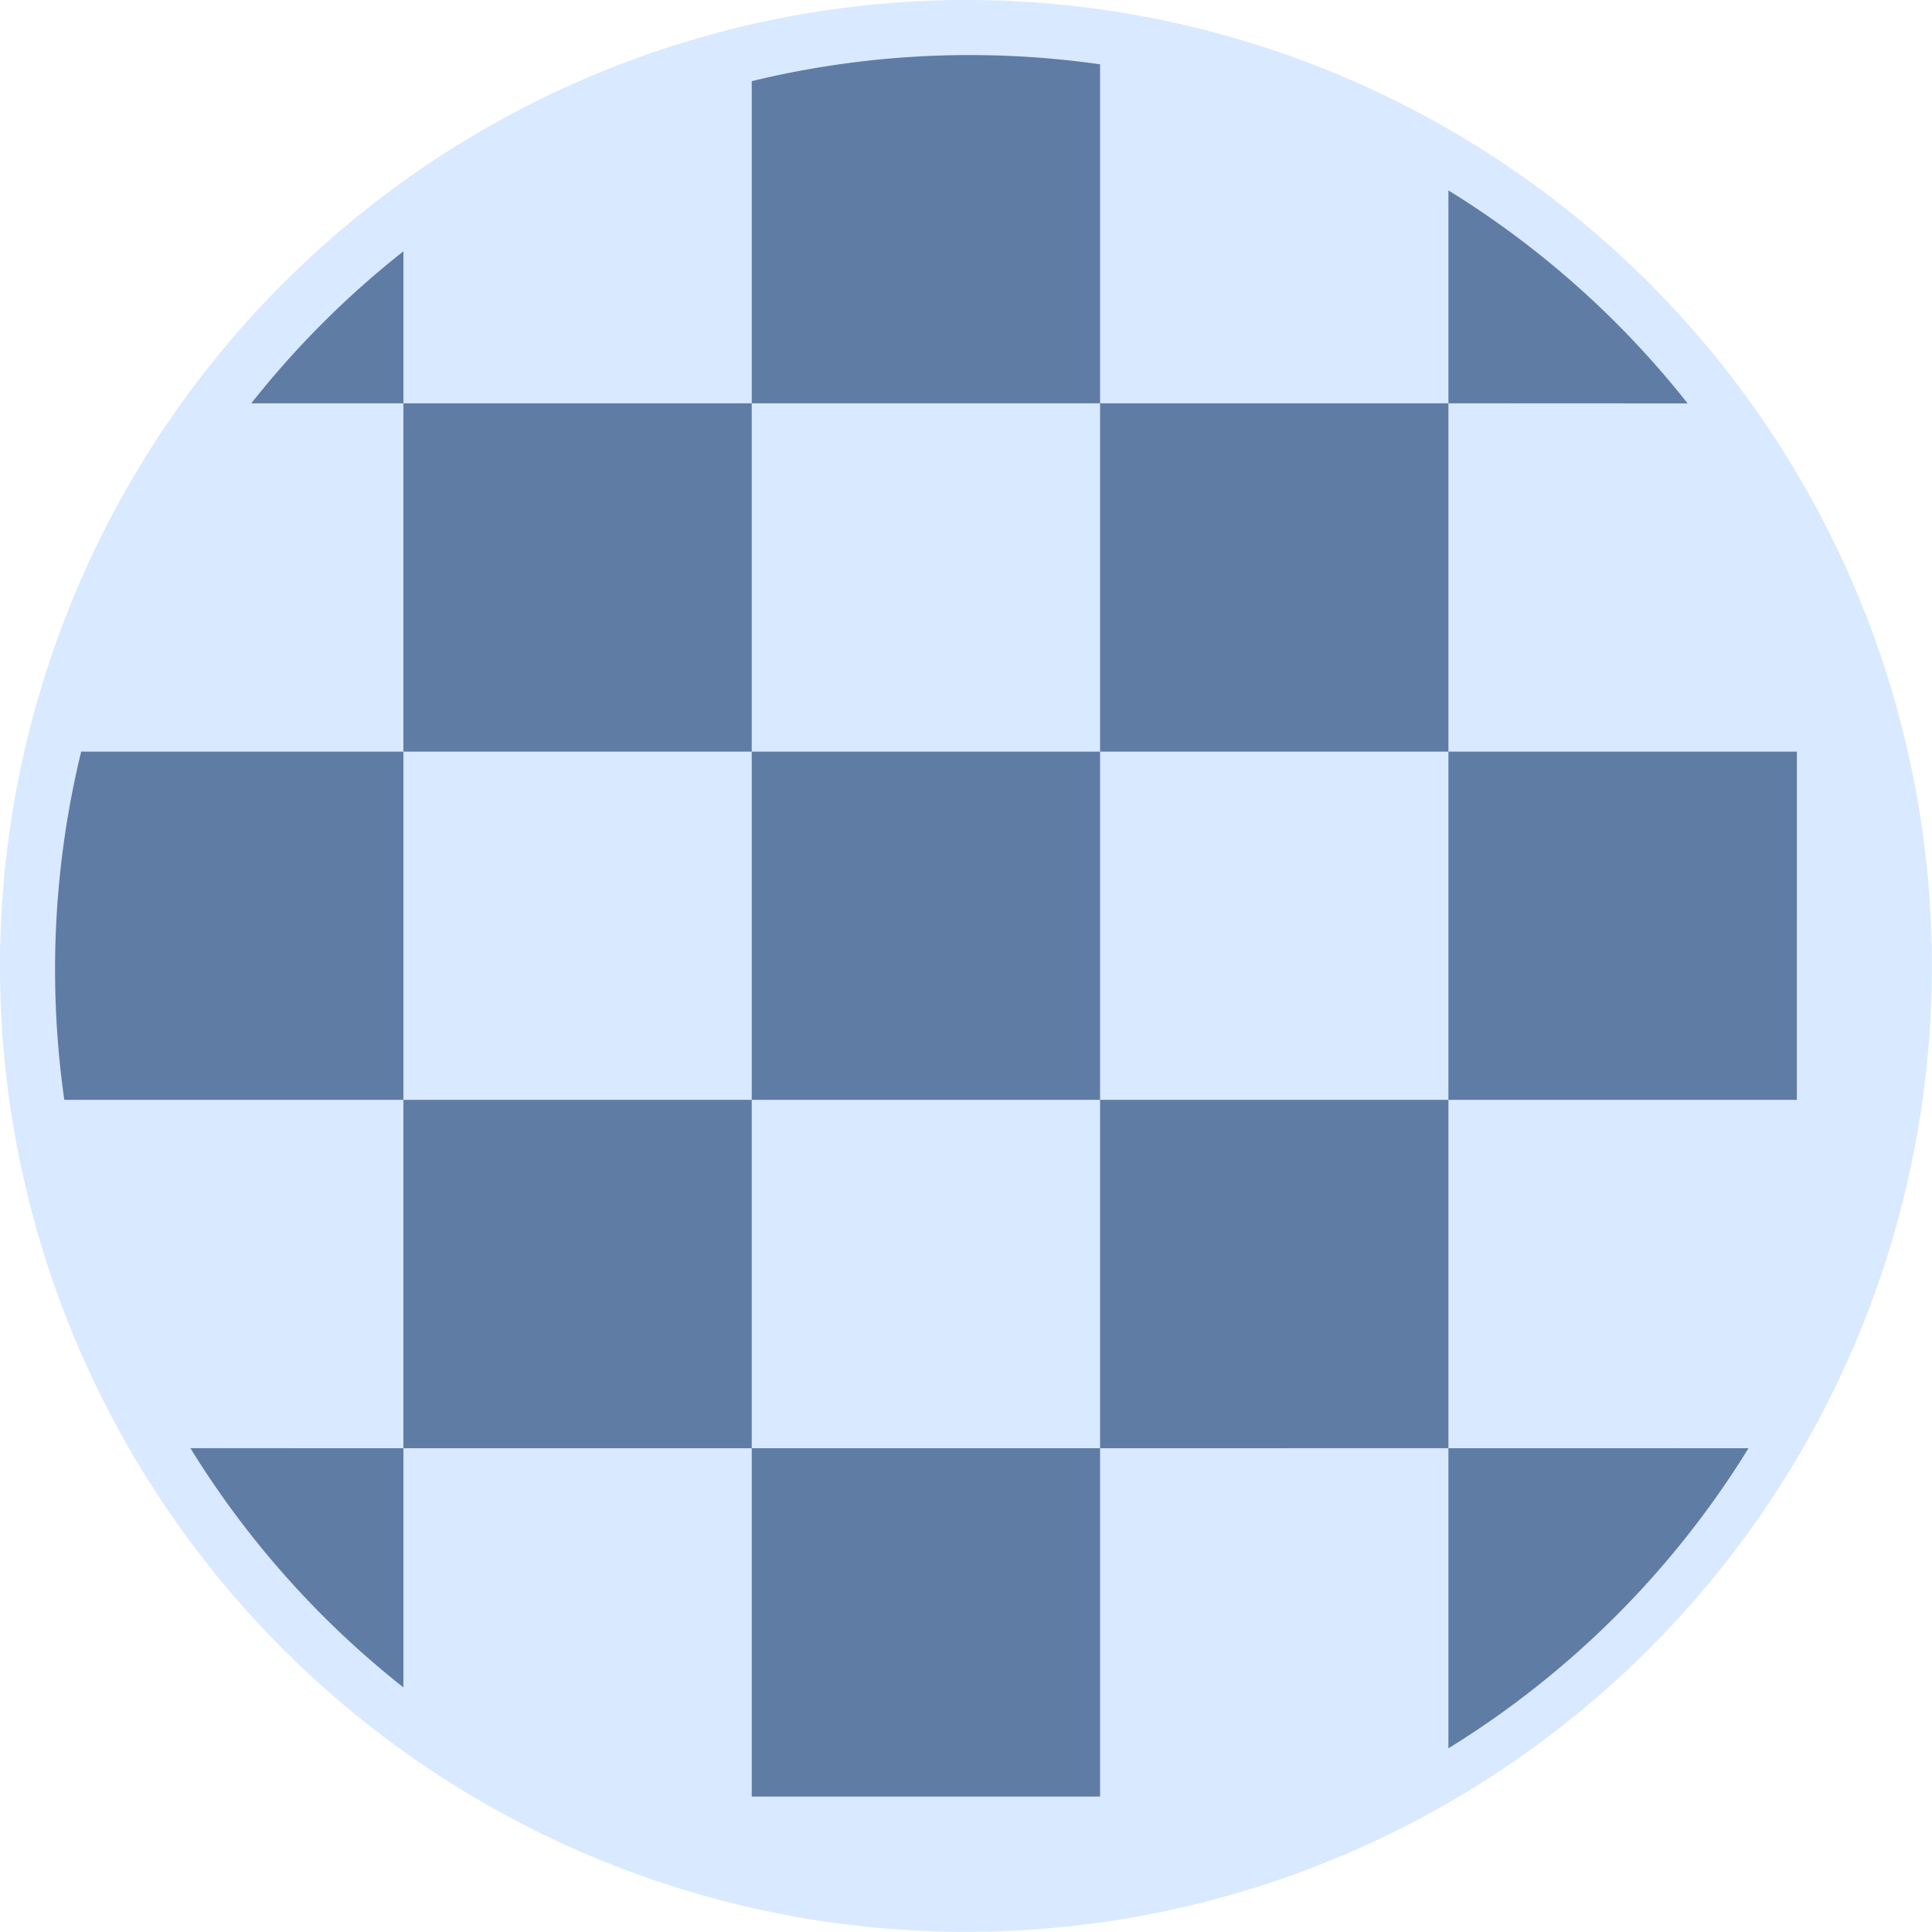 <svg xmlns="http://www.w3.org/2000/svg" width="17.543" height="17.541" viewBox="0 0 17.543 17.541">
  <g id="a-16" transform="translate(0.069 0.5)">
    <path id="패스_106" data-name="패스 106" d="M8.272,0A8.271,8.271,0,1,1,0,8.271,8.271,8.271,0,0,1,8.272,0Z" transform="translate(0.431 0)" fill="#d9e9ff"/>
    <path id="패스_106_-_윤곽선" data-name="패스 106 - 윤곽선" d="M8.272-.5A8.771,8.771,0,1,1-.5,8.271,8.781,8.781,0,0,1,8.272-.5Zm0,16.541A7.771,7.771,0,1,0,.5,8.271,7.78,7.78,0,0,0,8.272,16.041Z" transform="translate(0.431 0)" fill="#d9e9ff"/>
    <path id="교차_1" data-name="교차 1" d="M6.326,15.813V12.65H3.163V9.487H.084A8.379,8.379,0,0,1,.237,6.325H3.163V9.487H6.326V12.65H9.489v3.163Zm6.326-3.163H9.489V9.487H6.326V6.325H3.163V3.162H1.782A8.357,8.357,0,0,1,3.163,1.782V3.162H6.326V6.325H9.489V9.487h3.163V12.65h2.725a8.346,8.346,0,0,1-2.725,2.725Zm-11.423,0H3.163v2.172A8.346,8.346,0,0,1,1.229,12.65ZM12.652,9.487V6.325H9.489V3.162H6.326V.237A8.384,8.384,0,0,1,9.489.084V3.162h3.163V6.325h3.164V9.487Zm0-6.325V1.229a8.349,8.349,0,0,1,2.172,1.934Z" transform="translate(0.431)" fill="#5f7ca5"/>
  </g>
</svg>
